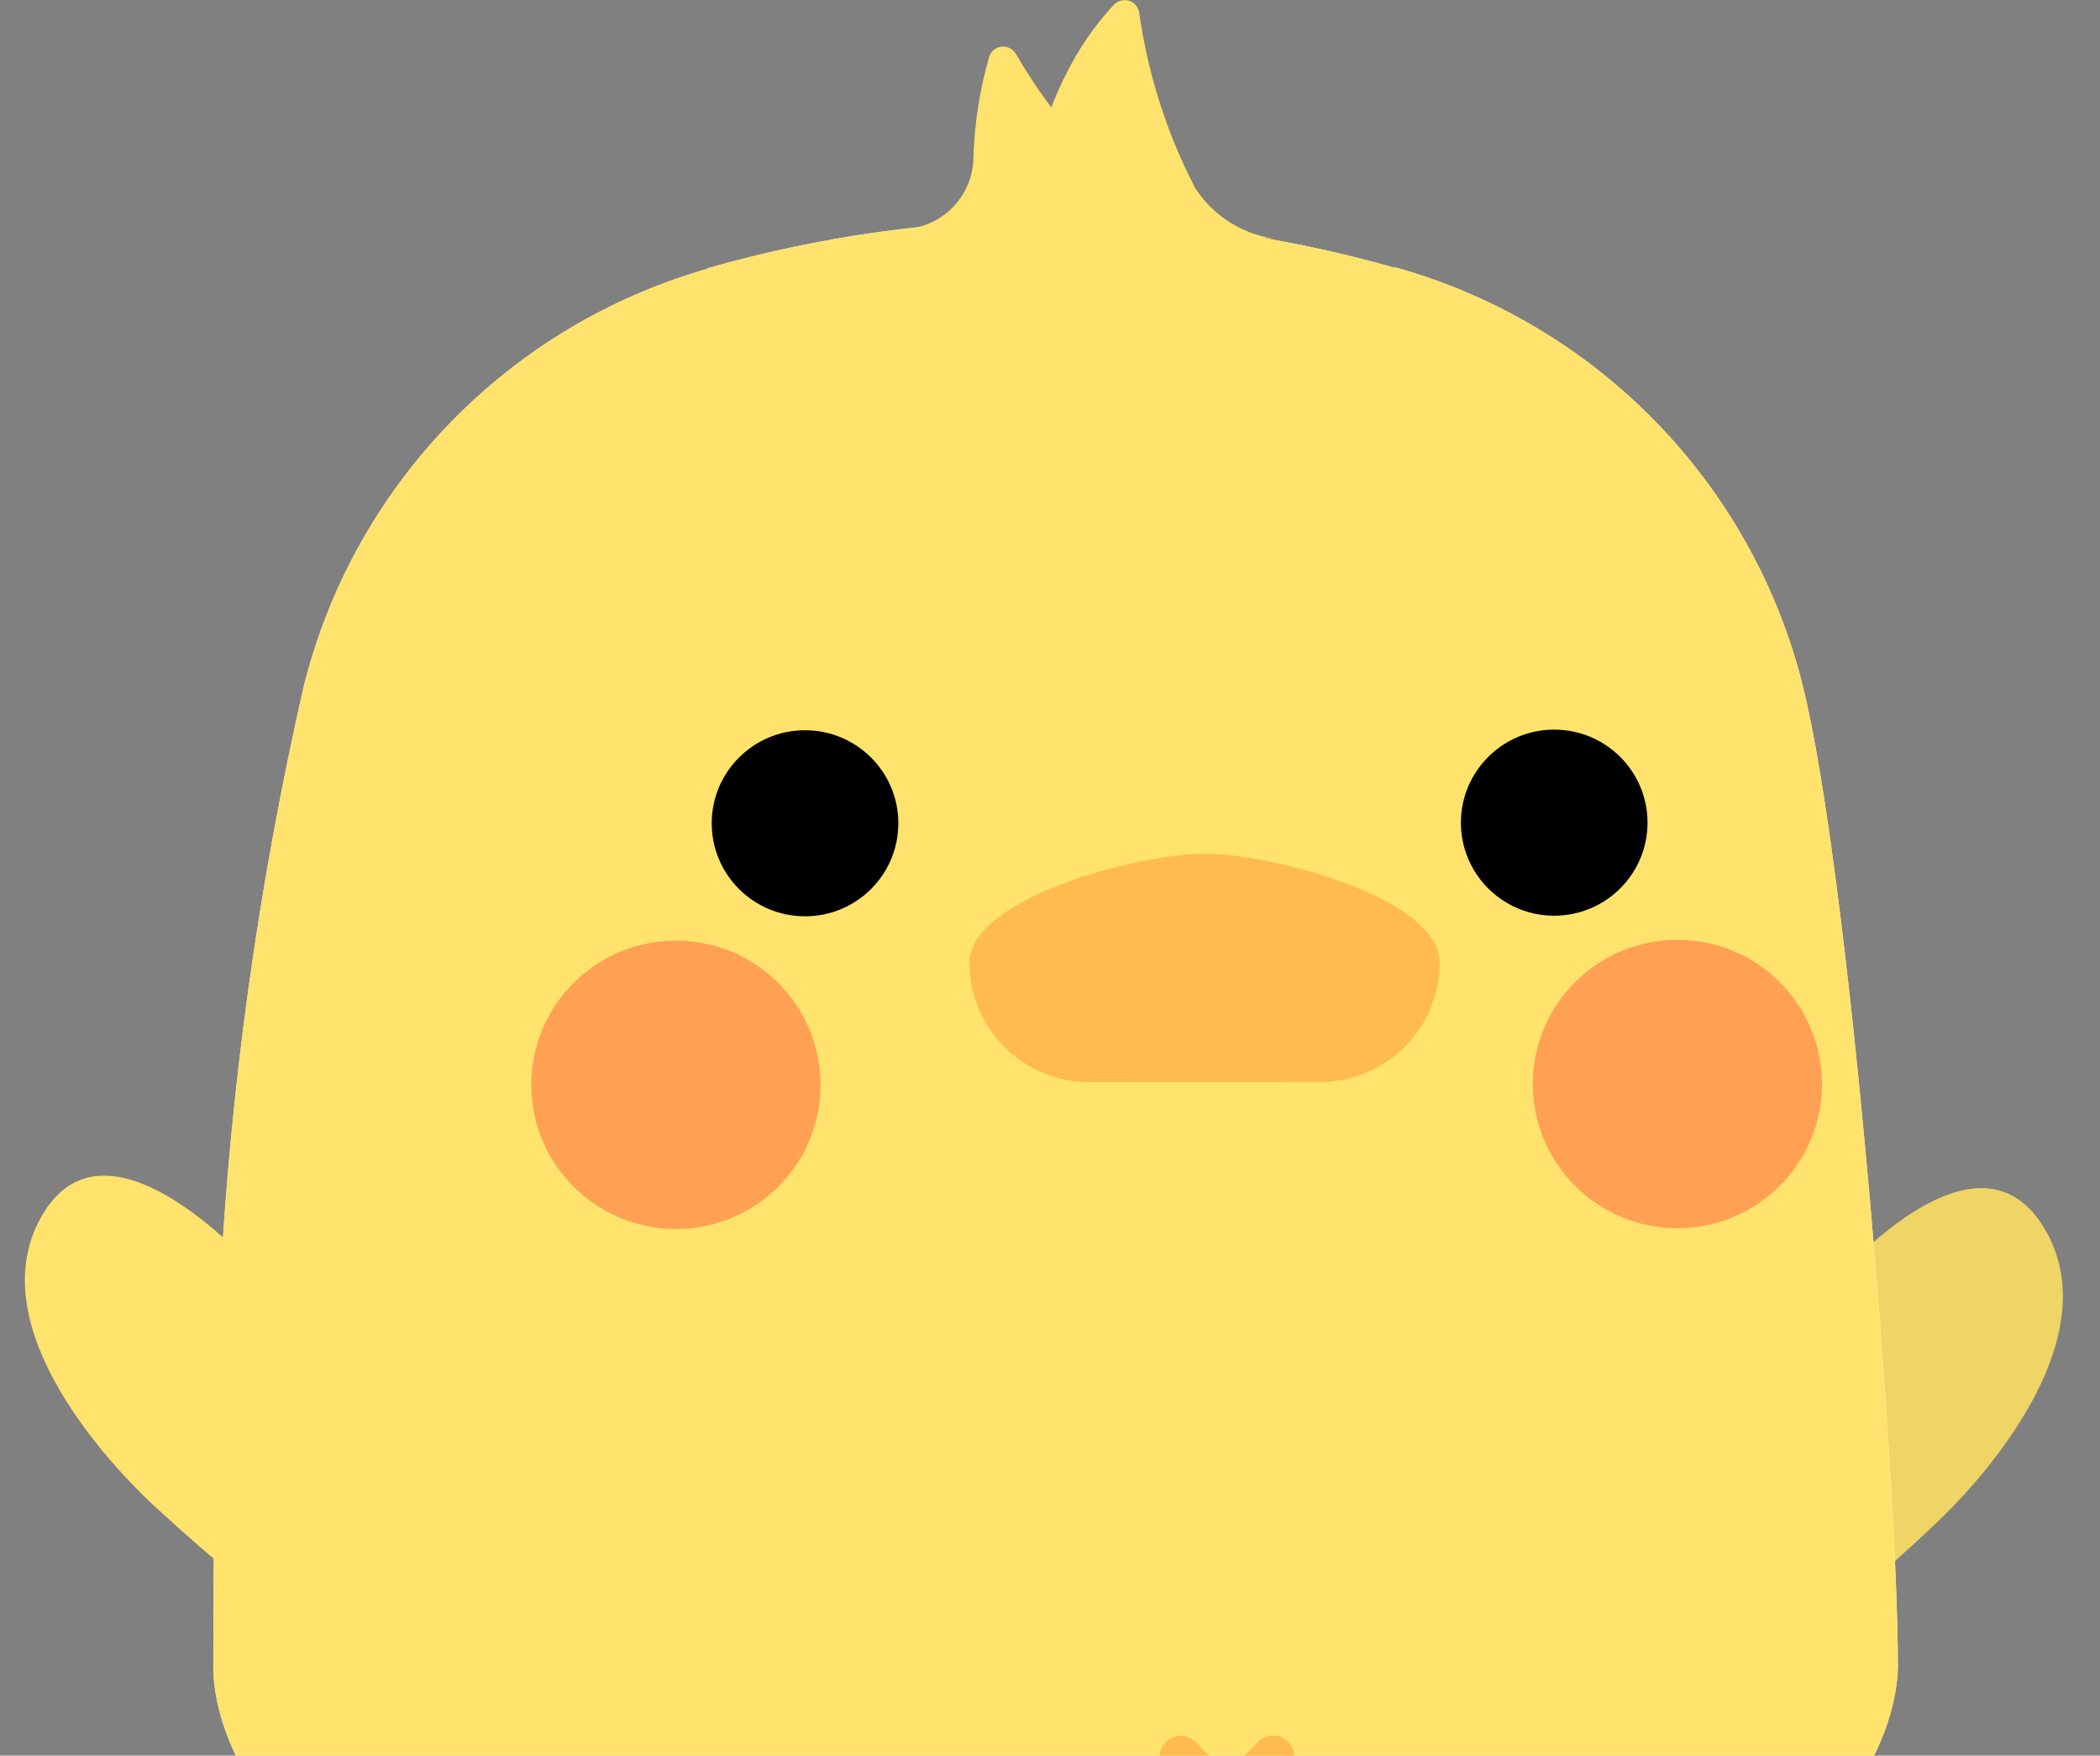<svg width="67" height="56" viewBox="0 0 67 56" fill="none" xmlns="http://www.w3.org/2000/svg">
<rect x="0" y="0" width="67" height="56" fill="#808080" stroke="none"/>
<path d="M61.789 48.566C61.789 48.566 67.564 43.328 65.282 39.278C63 35.228 58.055 41.385 58.055 41.385L54.755 44.729L56.649 52.929C58.442 51.579 60.158 50.123 61.789 48.566Z" fill="#EFD565"/>
<path d="M22.574 8.556C29.735 6.509 37.328 6.503 44.492 8.539L44.559 8.539C47.701 9.424 50.553 11.12 52.827 13.456C55.101 15.792 56.716 18.685 57.51 21.843C59.016 27.857 60.547 47.291 60.551 53.046C60.551 53.046 61.312 64.956 33.635 64.978C5.958 64.999 6.807 53.089 6.807 53.089C6.807 53.089 6.8 44.781 7.012 41.178C7.346 34.703 8.238 28.269 9.678 21.947C10.455 18.782 12.058 15.877 14.324 13.528C16.59 11.178 19.438 9.468 22.581 8.57L22.574 8.556Z" fill="#F2F2F2"/>
<path d="M22.574 8.556C29.735 6.509 37.328 6.503 44.492 8.539L44.559 8.539C47.701 9.424 50.553 11.12 52.827 13.456C55.101 15.792 56.716 18.685 57.51 21.843C59.016 27.857 60.547 47.291 60.551 53.046C60.551 53.046 61.312 64.956 33.635 64.978C5.958 64.999 6.807 53.089 6.807 53.089C6.807 53.089 6.8 44.781 7.012 41.178C7.346 34.703 8.238 28.269 9.678 21.947C10.455 18.782 12.058 15.877 14.324 13.528C16.59 11.178 19.438 9.468 22.581 8.57L22.574 8.556Z" fill="#FFE36C"/>
<path d="M49.589 29.209C51.233 29.207 52.565 27.878 52.564 26.239C52.562 24.6 51.229 23.272 49.584 23.273C47.941 23.275 46.609 24.605 46.61 26.243C46.611 27.882 47.945 29.21 49.589 29.209Z" fill="black"/>
<path d="M25.687 29.228C27.331 29.227 28.663 27.897 28.661 26.258C28.66 24.619 27.326 23.292 25.682 23.293C24.038 23.294 22.706 24.624 22.707 26.263C22.709 27.902 24.043 29.229 25.687 29.228Z" fill="black"/>
<path d="M5.032 48.135C5.032 48.135 -0.905 42.941 1.275 38.887C3.455 34.833 8.591 40.966 8.591 40.966L11.986 44.294L10.305 52.476C8.47 51.134 6.709 49.685 5.032 48.135Z" fill="#FFE36C"/>
<path d="M40.624 59.672C40.536 59.673 40.449 59.656 40.367 59.623C40.285 59.59 40.211 59.541 40.148 59.479L37.162 56.474C37.052 56.346 36.995 56.181 37.001 56.013C37.008 55.845 37.077 55.685 37.197 55.566C37.316 55.447 37.476 55.377 37.645 55.371C37.814 55.364 37.979 55.421 38.107 55.53L41.1 58.502C41.162 58.564 41.212 58.638 41.246 58.72C41.281 58.801 41.298 58.888 41.298 58.977C41.298 59.065 41.281 59.152 41.247 59.234C41.213 59.315 41.163 59.389 41.1 59.451C41.04 59.518 40.967 59.572 40.885 59.61C40.803 59.648 40.715 59.669 40.624 59.672Z" fill="#FFBB4D"/>
<path d="M37.641 59.677C37.508 59.678 37.378 59.639 37.267 59.566C37.156 59.492 37.069 59.388 37.018 59.265C36.967 59.142 36.953 59.008 36.979 58.877C37.005 58.747 37.07 58.628 37.164 58.534L40.145 55.557C40.208 55.495 40.282 55.445 40.364 55.411C40.445 55.377 40.533 55.359 40.621 55.359C40.71 55.359 40.797 55.377 40.879 55.411C40.961 55.444 41.035 55.494 41.097 55.557C41.222 55.682 41.293 55.851 41.293 56.028C41.293 56.204 41.223 56.374 41.098 56.499L38.11 59.482C37.986 59.606 37.817 59.676 37.641 59.677Z" fill="#FFBB4D"/>
<path d="M21.57 39.201C24.117 39.199 26.181 37.139 26.179 34.599C26.177 32.06 24.11 30.003 21.562 30.005C19.015 30.007 16.951 32.067 16.953 34.607C16.955 37.146 19.022 39.203 21.57 39.201Z" fill="#FFA052"/>
<path d="M53.52 39.176C56.068 39.174 58.132 37.114 58.13 34.574C58.128 32.034 56.061 29.977 53.513 29.979C50.966 29.981 48.902 32.042 48.904 34.581C48.906 37.121 50.973 39.178 53.52 39.176Z" fill="#FFA052"/>
<path d="M42.119 34.513L34.744 34.519C33.734 34.516 32.766 34.115 32.052 33.403C31.338 32.691 30.935 31.726 30.933 30.719C30.931 28.634 36.334 27.233 38.432 27.231C40.524 27.229 45.929 28.622 45.931 30.707C45.93 31.715 45.528 32.682 44.814 33.395C44.099 34.109 43.13 34.511 42.119 34.513Z" fill="#FFBB4D"/>
<path d="M32.685 7.021C32.685 7.021 32.964 2.87 35.543 0.148C35.604 0.084 35.682 0.039 35.769 0.018C35.855 -0.004 35.945 -0 36.03 0.028C36.114 0.056 36.189 0.107 36.245 0.175C36.301 0.244 36.337 0.327 36.347 0.415C36.623 2.361 37.225 4.247 38.129 5.994C38.406 6.425 38.773 6.793 39.205 7.071C39.636 7.35 40.122 7.533 40.631 7.61" fill="#FFE36C"/>
<path d="M37.418 7.196C35.378 5.753 33.673 3.89 32.419 1.733C32.376 1.654 32.312 1.589 32.233 1.545C32.155 1.502 32.065 1.482 31.976 1.487C31.886 1.493 31.8 1.524 31.727 1.577C31.655 1.63 31.599 1.703 31.567 1.787C31.251 2.874 31.079 3.997 31.054 5.129C31.023 5.666 30.805 6.175 30.439 6.569C30.072 6.964 29.579 7.218 29.044 7.289" fill="#FFE36C"/>
</svg>
